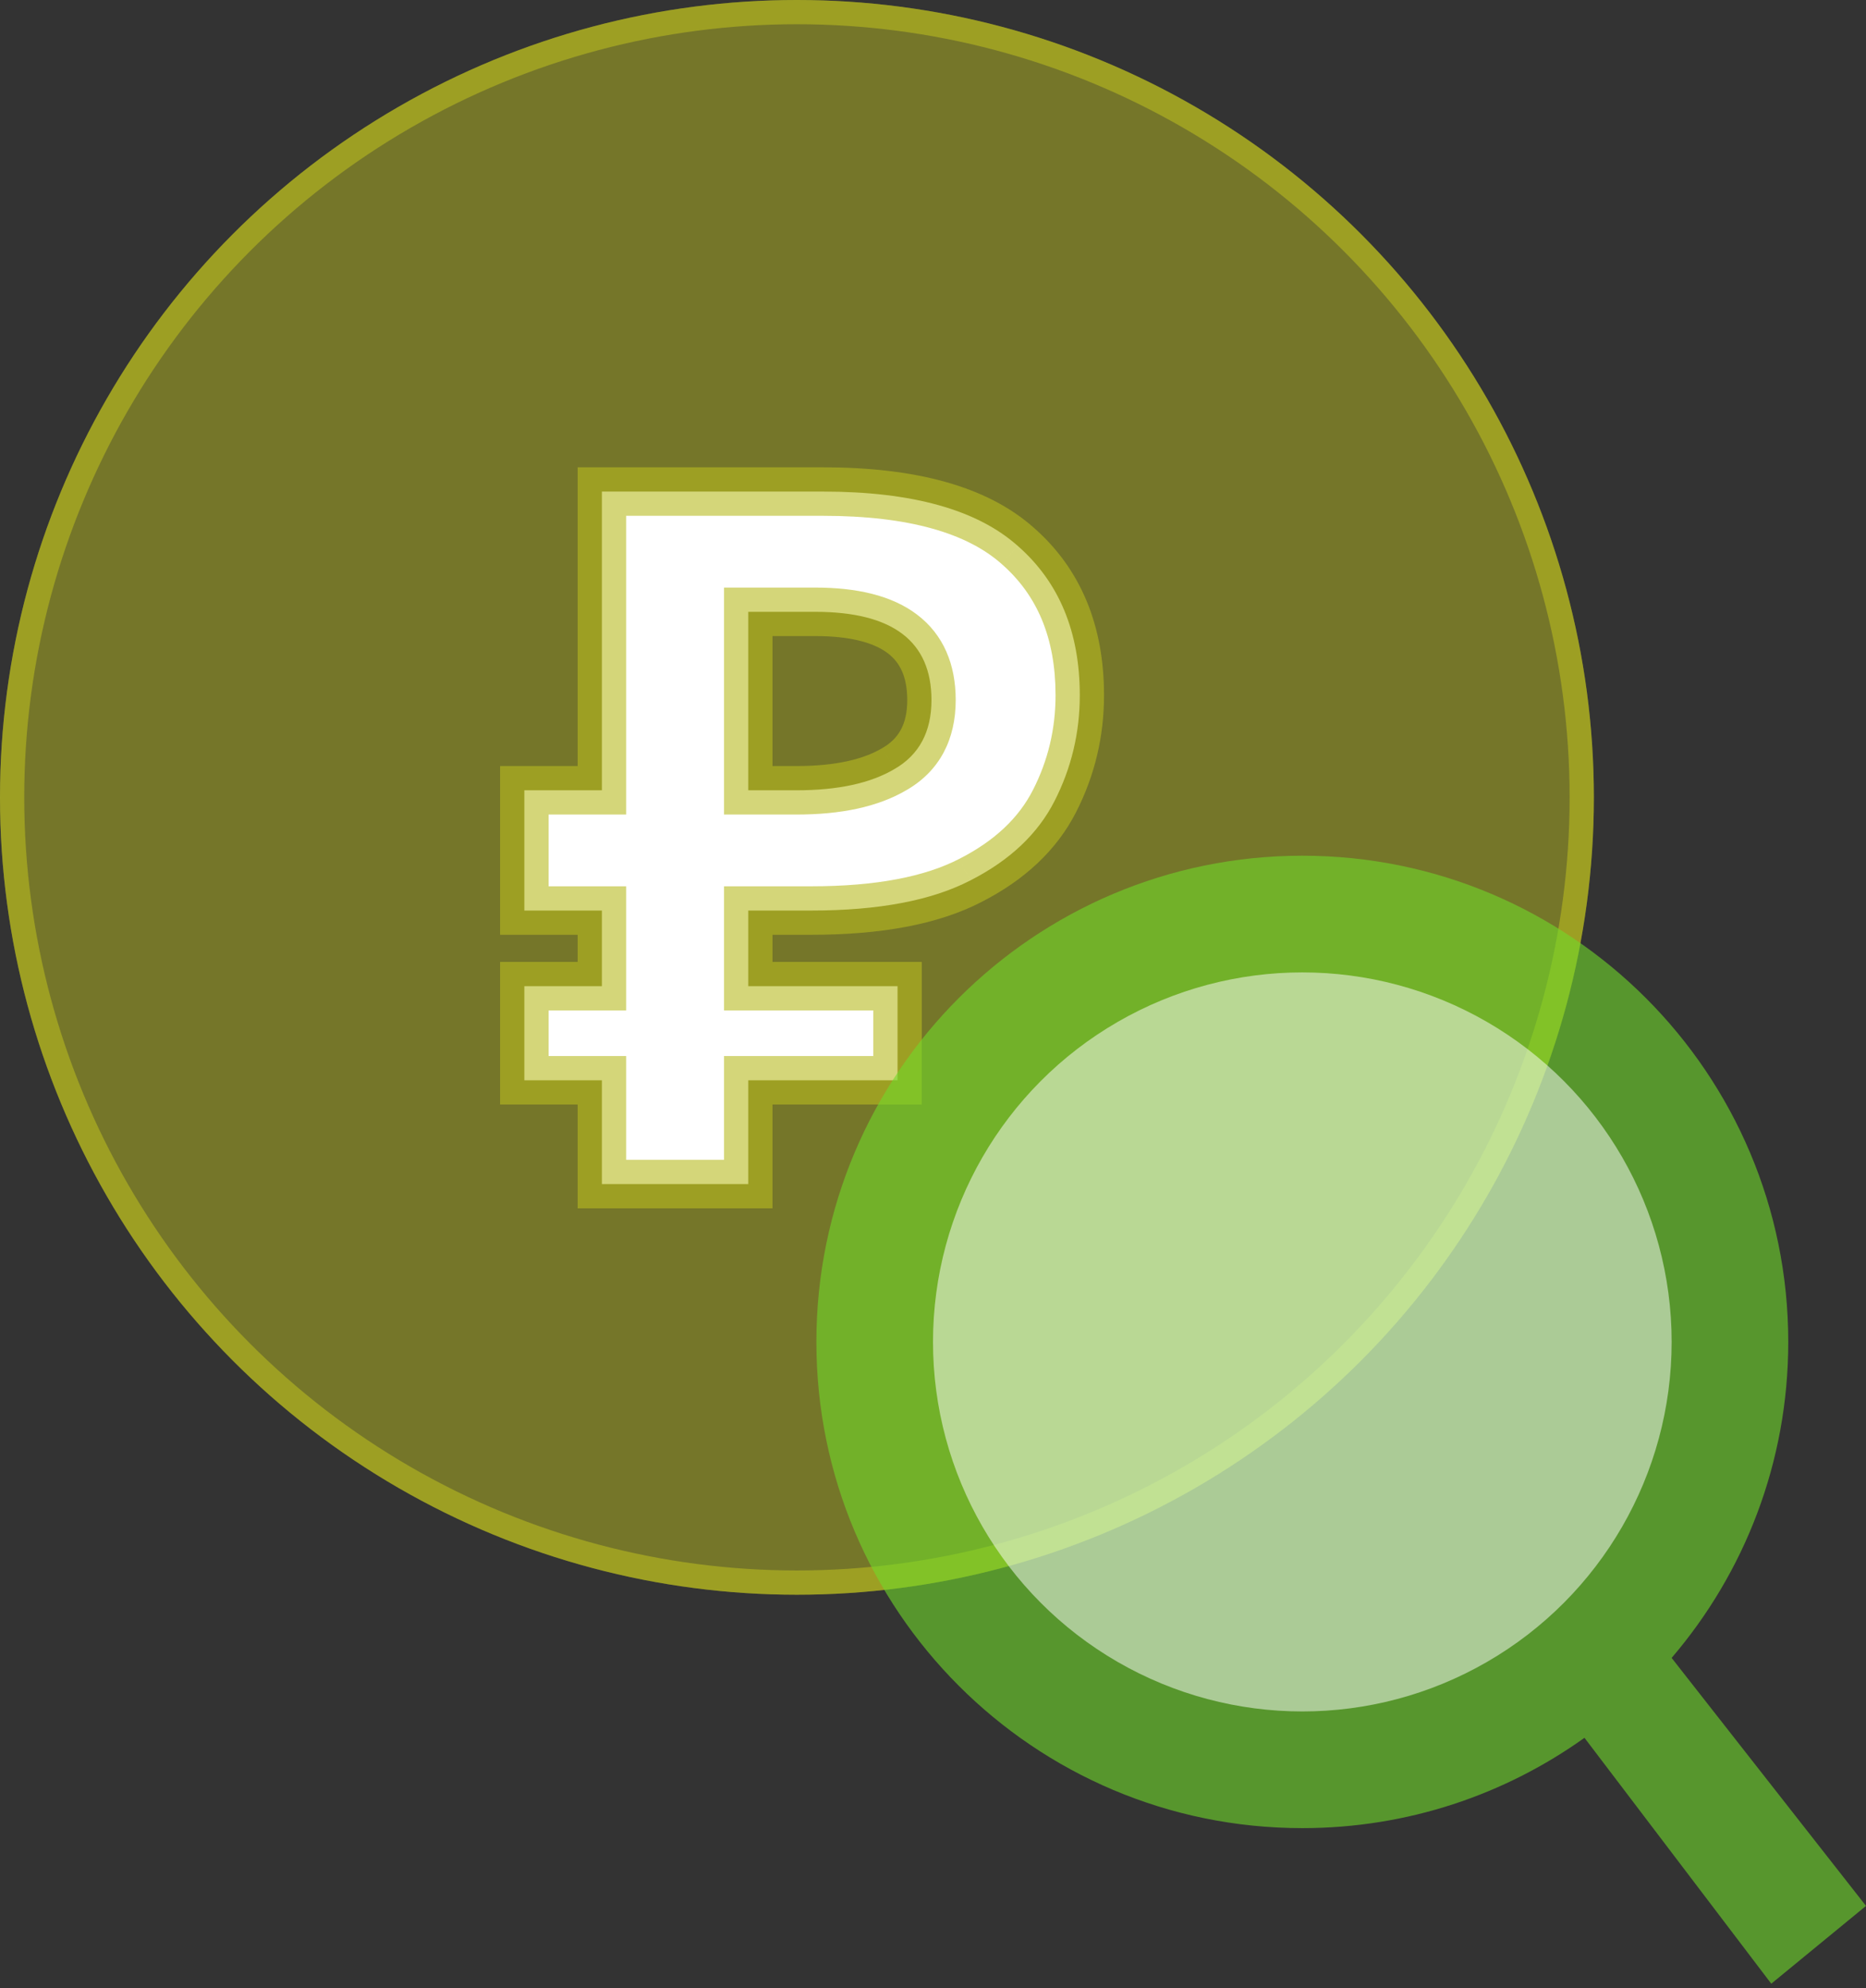 <svg width="77" height="82" viewBox="0 0 77 82" fill="none" xmlns="http://www.w3.org/2000/svg">
<rect x="0" y="0" width="77" height="82" fill="#333333" stroke="none"/>
<circle cx="32.885" cy="32.885" r="32.885" fill="#B8BA21" fill-opacity="0.5"/>
<circle cx="32.885" cy="32.885" r="32.385" stroke="#B8BA21" stroke-opacity="0.6"/>
<path d="M24.837 48.834V44.553H21.637V40.673H24.837V37.553H21.637V32.593H24.837V20.273H33.957C37.637 20.273 40.317 21.02 41.997 22.514C43.704 24.007 44.557 26.06 44.557 28.674C44.557 30.22 44.21 31.674 43.517 33.033C42.824 34.394 41.664 35.487 40.037 36.313C38.437 37.14 36.25 37.553 33.477 37.553H30.877V40.673H37.037V44.553H30.877V48.834H24.837ZM32.877 32.593C34.584 32.593 35.93 32.3 36.917 31.713C37.93 31.127 38.437 30.18 38.437 28.873C38.437 26.447 36.837 25.233 33.637 25.233H30.877V32.593H32.877Z" fill="white"/>
<path d="M24.837 48.834H23.837V49.834H24.837V48.834ZM24.837 44.553H25.837V43.553H24.837V44.553ZM21.637 44.553H20.637V45.553H21.637V44.553ZM21.637 40.673V39.673H20.637V40.673H21.637ZM24.837 40.673V41.673H25.837V40.673H24.837ZM24.837 37.553H25.837V36.553H24.837V37.553ZM21.637 37.553H20.637V38.553H21.637V37.553ZM21.637 32.593V31.593H20.637V32.593H21.637ZM24.837 32.593V33.593H25.837V32.593H24.837ZM24.837 20.273V19.273H23.837V20.273H24.837ZM41.997 22.514L41.333 23.261L41.339 23.266L41.997 22.514ZM43.517 33.033L44.408 33.488L44.408 33.488L43.517 33.033ZM40.037 36.313L39.584 35.422L39.578 35.425L40.037 36.313ZM30.877 37.553V36.553H29.877V37.553H30.877ZM30.877 40.673H29.877V41.673H30.877V40.673ZM37.037 40.673H38.037V39.673H37.037V40.673ZM37.037 44.553V45.553H38.037V44.553H37.037ZM30.877 44.553V43.553H29.877V44.553H30.877ZM30.877 48.834V49.834H31.877V48.834H30.877ZM36.917 31.713L36.416 30.848L36.406 30.854L36.917 31.713ZM30.877 25.233V24.233H29.877V25.233H30.877ZM30.877 32.593H29.877V33.593H30.877V32.593ZM25.837 48.834V44.553H23.837V48.834H25.837ZM24.837 43.553H21.637V45.553H24.837V43.553ZM22.637 44.553V40.673H20.637V44.553H22.637ZM21.637 41.673H24.837V39.673H21.637V41.673ZM25.837 40.673V37.553H23.837V40.673H25.837ZM24.837 36.553H21.637V38.553H24.837V36.553ZM22.637 37.553V32.593H20.637V37.553H22.637ZM21.637 33.593H24.837V31.593H21.637V33.593ZM25.837 32.593V20.273H23.837V32.593H25.837ZM24.837 21.273H33.957V19.273H24.837V21.273ZM33.957 21.273C37.538 21.273 39.921 22.006 41.333 23.261L42.661 21.766C40.712 20.034 37.736 19.273 33.957 19.273V21.273ZM41.339 23.266C42.794 24.54 43.557 26.3 43.557 28.674H45.557C45.557 25.82 44.613 23.474 42.656 21.761L41.339 23.266ZM43.557 28.674C43.557 30.064 43.247 31.362 42.626 32.579L44.408 33.488C45.174 31.985 45.557 30.376 45.557 28.674H43.557ZM42.626 32.579C42.046 33.716 41.06 34.672 39.584 35.422L40.49 37.205C42.267 36.302 43.601 35.071 44.408 33.488L42.626 32.579ZM39.578 35.425C38.176 36.149 36.169 36.553 33.477 36.553V38.553C36.332 38.553 38.698 38.131 40.496 37.202L39.578 35.425ZM33.477 36.553H30.877V38.553H33.477V36.553ZM29.877 37.553V40.673H31.877V37.553H29.877ZM30.877 41.673H37.037V39.673H30.877V41.673ZM36.037 40.673V44.553H38.037V40.673H36.037ZM37.037 43.553H30.877V45.553H37.037V43.553ZM29.877 44.553V48.834H31.877V44.553H29.877ZM30.877 47.834H24.837V49.834H30.877V47.834ZM32.877 33.593C34.682 33.593 36.229 33.286 37.428 32.573L36.406 30.854C35.632 31.314 34.485 31.593 32.877 31.593V33.593ZM37.418 32.579C38.781 31.79 39.437 30.487 39.437 28.873H37.437C37.437 29.873 37.08 30.464 36.416 30.848L37.418 32.579ZM39.437 28.873C39.437 27.42 38.944 26.183 37.841 25.347C36.791 24.55 35.335 24.233 33.637 24.233V26.233C35.139 26.233 36.083 26.523 36.633 26.94C37.13 27.318 37.437 27.9 37.437 28.873H39.437ZM33.637 24.233H30.877V26.233H33.637V24.233ZM29.877 25.233V32.593H31.877V25.233H29.877ZM30.877 33.593H32.877V31.593H30.877V33.593Z" fill="#B8BA21" fill-opacity="0.6"/>
<path opacity="0.6" d="M33.688 55.344C33.688 66.418 42.665 75.396 53.74 75.396C58.081 75.396 62.1 74.016 65.383 71.671L73.091 81.812L77 78.604L68.979 68.376C71.98 64.871 73.792 60.319 73.792 55.344C73.792 44.269 64.814 35.291 53.74 35.291C42.665 35.291 33.688 44.269 33.688 55.344Z" fill="#70D92A"/>
<circle opacity="0.5" cx="53.74" cy="55.344" r="15.24" fill="white"/>
</svg>
